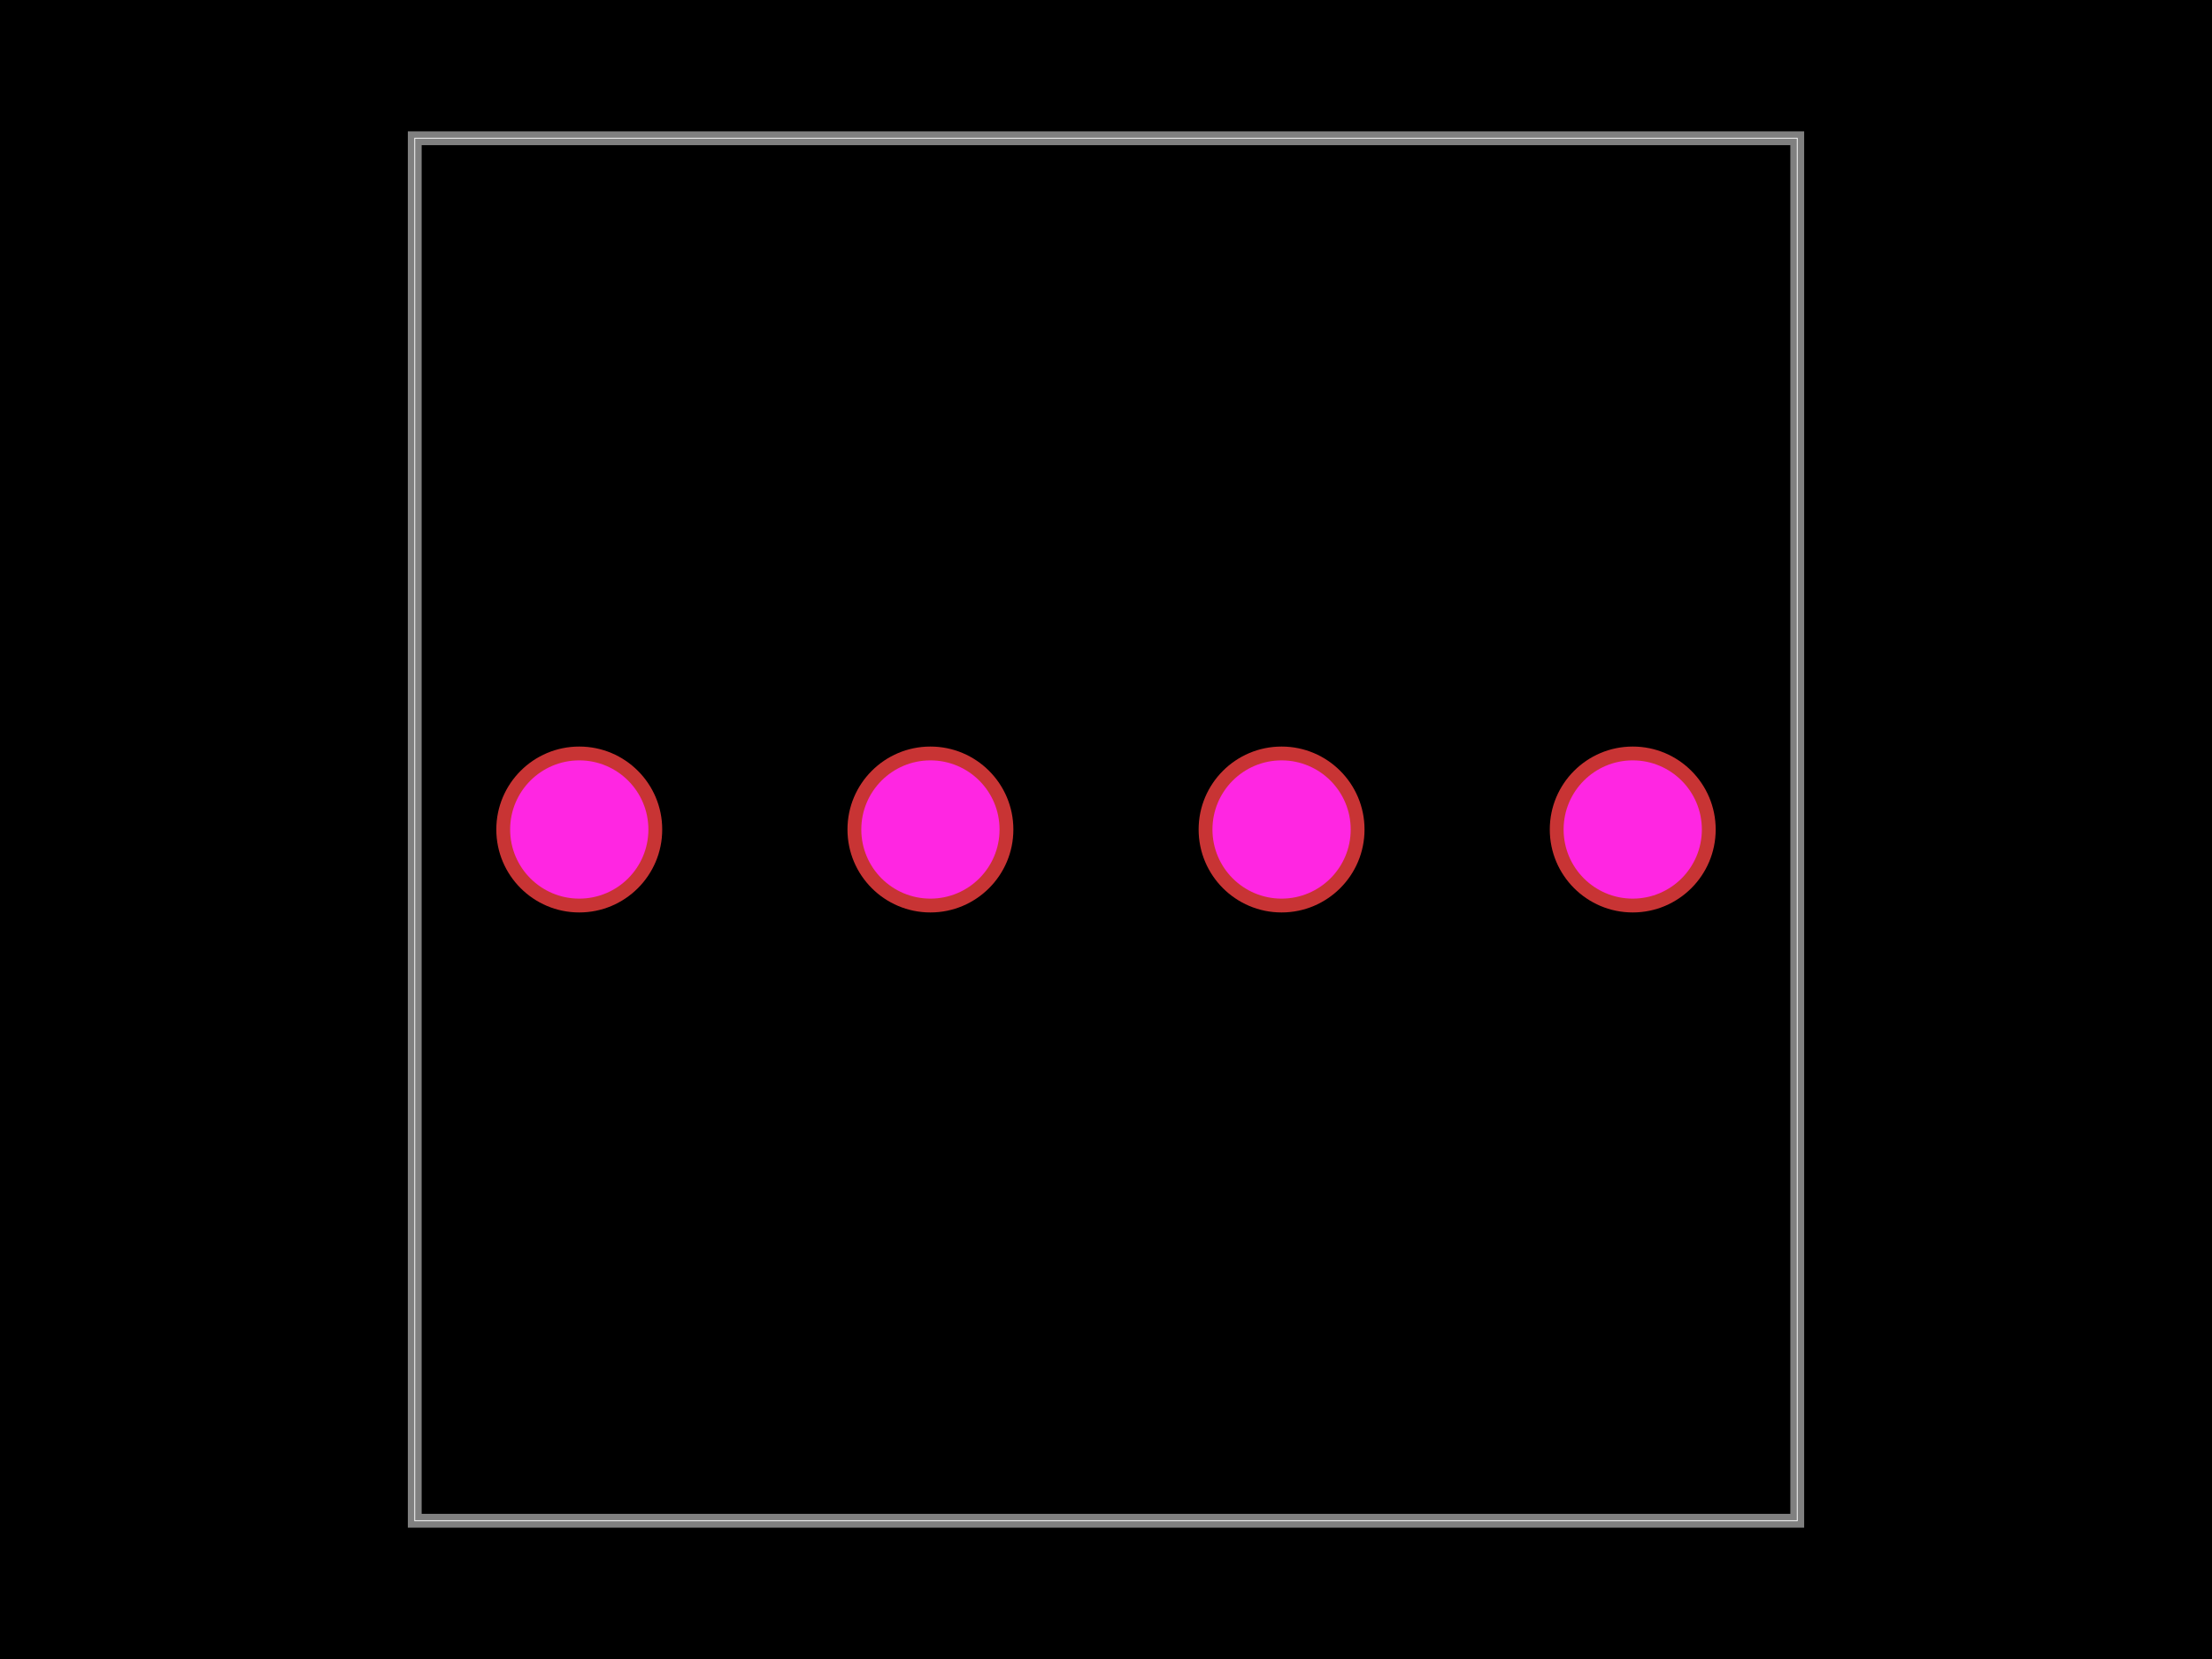 <svg xmlns="http://www.w3.org/2000/svg" width="800" height="600"><style>
              .boundary { fill: #000; }
              .pcb-board { fill: none; }
              .pcb-trace { fill: none; }
              .pcb-hole-outer { fill: rgb(200, 52, 52); }
              .pcb-hole-inner { fill: rgb(255, 38, 226); }
              .pcb-pad { }
              .pcb-boundary { fill: none; stroke: #fff; stroke-width: 0.3; }
              .pcb-silkscreen { fill: none; }
              .pcb-silkscreen-top { stroke: #f2eda1; }
              .pcb-silkscreen-bottom { stroke: #f2eda1; }
              .pcb-silkscreen-text { fill: #f2eda1; }
            </style><rect class="boundary" x="0" y="0" width="800" height="600"/><rect class="pcb-boundary" x="150" y="50" width="500" height="500"/><path class="pcb-board" d="M 150 550 L 650 550 L 650 50 L 150 50 Z" stroke="rgba(255, 255, 255, 0.5)" stroke-width="5"/><g transform="translate(400, 300) rotate(0) scale(1, -1)"><rect class="pcb-component" x="-220.5" y="-30" width="441" height="60"/><rect class="pcb-component-outline" x="-220.5" y="-30" width="441" height="60"/></g><g><circle class="pcb-hole-outer" cx="209.5" cy="300" r="30"/><circle class="pcb-hole-inner" cx="209.5" cy="300" r="25"/></g><g><circle class="pcb-hole-outer" cx="336.5" cy="300" r="30"/><circle class="pcb-hole-inner" cx="336.5" cy="300" r="25"/></g><g><circle class="pcb-hole-outer" cx="463.5" cy="300" r="30"/><circle class="pcb-hole-inner" cx="463.5" cy="300" r="25"/></g><g><circle class="pcb-hole-outer" cx="590.5" cy="300" r="30"/><circle class="pcb-hole-inner" cx="590.5" cy="300" r="25"/></g></svg>